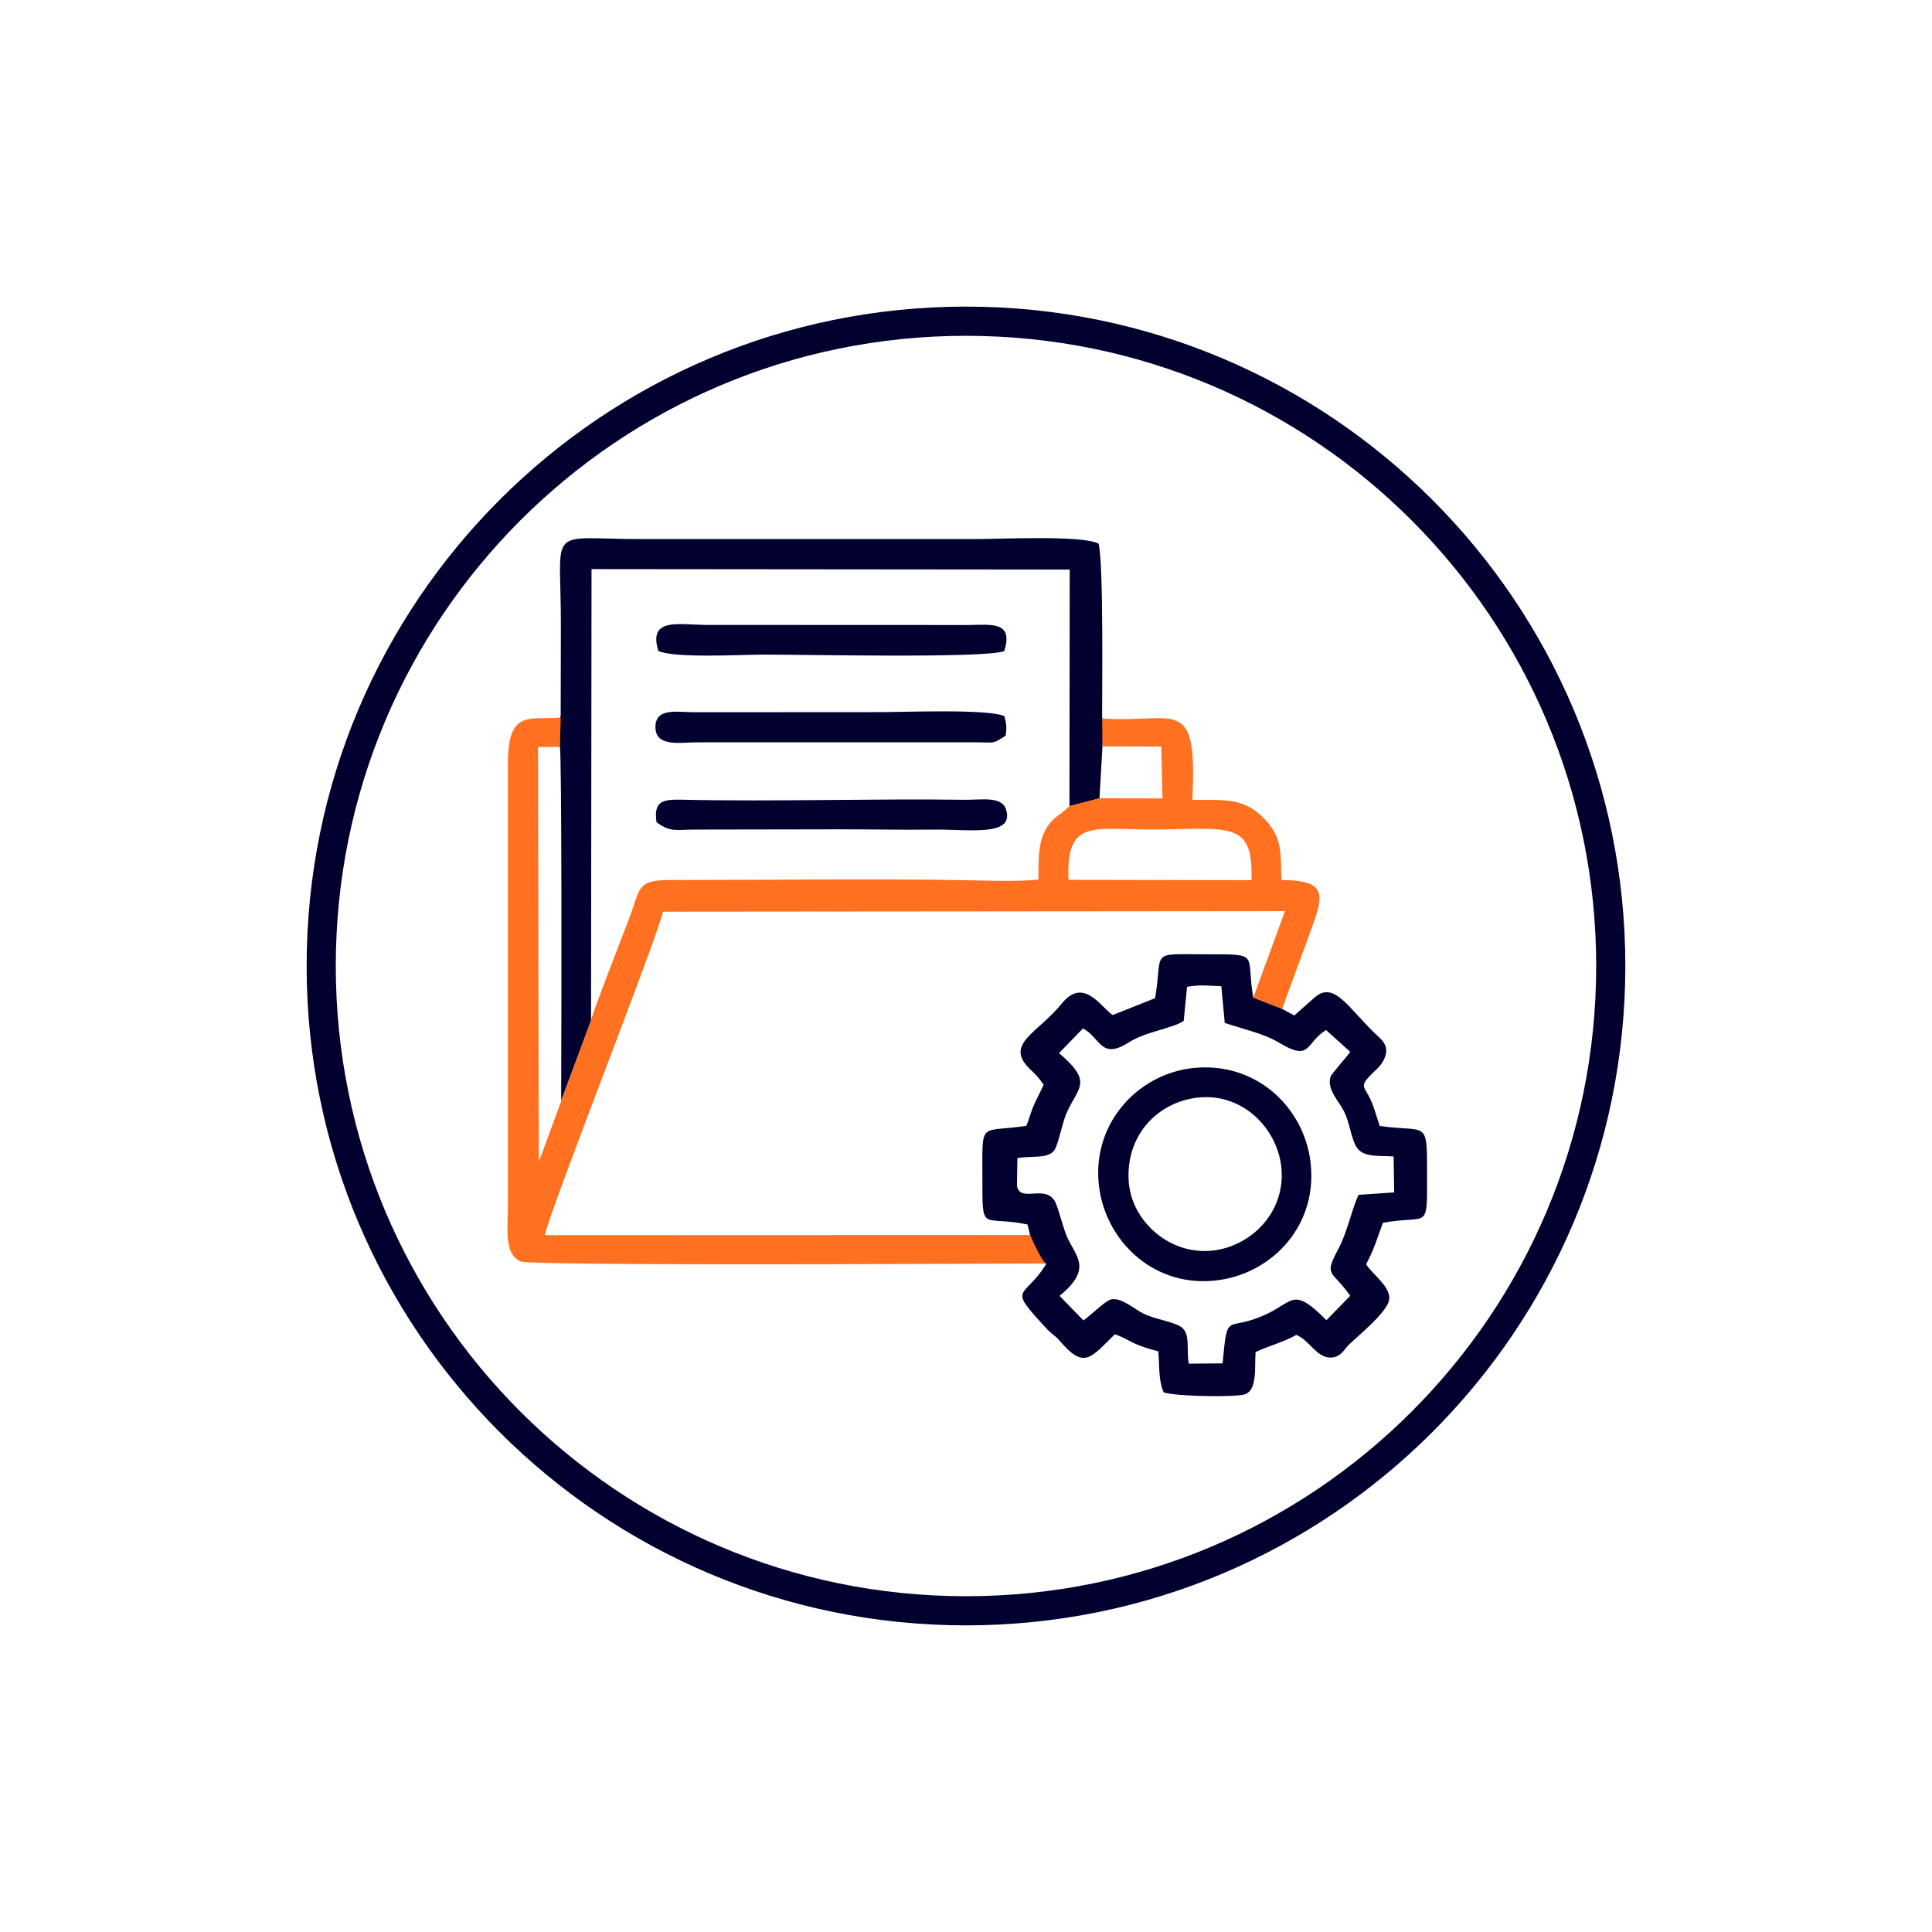 <?xml version="1.0" encoding="utf-8"?>
<!-- Generator: Adobe Illustrator 16.0.0, SVG Export Plug-In . SVG Version: 6.00 Build 0)  -->
<!DOCTYPE svg PUBLIC "-//W3C//DTD SVG 1.1//EN" "http://www.w3.org/Graphics/SVG/1.1/DTD/svg11.dtd">
<svg version="1.1" id="Layer_1" xmlns="http://www.w3.org/2000/svg" xmlns:xlink="http://www.w3.org/1999/xlink" x="0px" y="0px"
	 width="56.693px" height="56.693px" viewBox="0 0 56.693 56.693" enable-background="new 0 0 56.693 56.693" xml:space="preserve">
<g id="Camada_x0020_1">
	<path fill="#01002F" d="M28.346,47.695c-5.343,0-10.18-2.166-13.681-5.667c-3.502-3.502-5.667-8.339-5.667-13.682
		s2.165-10.181,5.667-13.682c3.501-3.501,8.338-5.667,13.681-5.667c5.342,0,10.18,2.166,13.682,5.667s5.666,8.339,5.666,13.682
		s-2.164,10.18-5.666,13.682C38.526,45.529,33.688,47.695,28.346,47.695z M15.27,41.423c3.347,3.347,7.97,5.417,13.076,5.417
		c5.108,0,9.731-2.07,13.077-5.417c3.348-3.347,5.416-7.97,5.416-13.076s-2.068-9.73-5.416-13.077
		c-3.346-3.347-7.969-5.416-13.077-5.416c-5.106,0-9.729,2.069-13.076,5.416S9.853,23.24,9.853,28.346S11.923,38.076,15.27,41.423z"
		/>
	<path fill="#01002F" d="M16.467,32.301l0.877-2.356l0.014-13.245l14.032,0.013l-0.008,6.943l0.881-0.229l0.088-1.522
		c0,0,0.035-0.843-0.01-0.848c-0.004-0.502,0.049-4.542-0.104-5.104c-0.477-0.252-2.818-0.136-3.606-0.135h-9.663
		c-2.978,0.018-2.508-0.505-2.509,2.511l-0.006,2.68c-0.053,0.01-0.024,0.908-0.024,0.908
		C16.487,22.155,16.478,29.446,16.467,32.301z"/>
	<path fill="#FF7020" d="M37.604,25.825c-0.029-0.808,0.029-1.219-0.465-1.757c-0.623-0.676-1.188-0.589-2.152-0.596
		c0.158-3.126-0.471-2.241-2.646-2.388l0.01,0.819l1.725,0.005l0.037,1.521l-1.848-0.004l-0.883,0.229
		c-0.295,0.303-0.525,0.317-0.742,0.778c-0.191,0.41-0.16,0.896-0.168,1.378c-0.57,0.066-1.549,0.029-2.151,0.019
		c-2.731-0.049-5.877-0.003-8.673-0.005c-0.954-0.001-0.864,0.258-1.148,1.024c-0.165,0.445-1.145,2.946-1.156,3.095
		c0,0-0.92,2.48-1.142,3.09l-0.336,0.915c-0.007,0.017-0.051,0.121-0.051,0.124c-0.002,0.009-0.004,0.012-0.006,0.019l-0.021-12.171
		l0.642-0.002l0.024-0.862c-0.924,0.078-1.552-0.25-1.549,1.36v13.007c-0.002,0.605-0.121,1.378,0.37,1.591
		c0.31,0.135,12.319,0.072,15.435,0.062l-0.48-0.836l-14.241,0.005c0.118-0.666,3.229-8.532,3.467-9.492l18.25-0.016l-0.93,2.541
		l0.846,0.329l0.797-2.179C38.817,26.346,39.046,25.821,37.604,25.825z M31.354,25.819c-0.08-1.879,0.789-1.444,2.727-1.479
		c2.057-0.036,2.701-0.197,2.641,1.488L31.354,25.819z"/>
	<path fill="#01002F" d="M41.876,34.431c0-1.614,0-1.191-1.389-1.39c-0.094-0.271-0.154-0.525-0.27-0.776
		c-0.158-0.344-0.303-0.368-0.08-0.629c0.182-0.212,0.385-0.324,0.49-0.581c0.162-0.391-0.109-0.565-0.277-0.728
		c-0.799-0.77-1.205-1.548-1.771-1.059l-0.598,0.53l-0.359-0.192l-0.846-0.329c-0.229-1.312,0.246-1.271-1.395-1.274
		c-1.688-0.003-1.246-0.123-1.486,1.288l-1.242,0.494c-0.354-0.229-0.85-1.137-1.504-0.329c-0.697,0.861-1.678,1.176-0.938,1.903
		c0.215,0.209,0.244,0.231,0.414,0.471c-0.096,0.214-0.199,0.4-0.289,0.603c-0.084,0.188-0.135,0.417-0.221,0.603
		c-1.362,0.211-1.291-0.185-1.288,1.458c0.004,1.74-0.056,1.153,1.323,1.437l0.078,0.31c0,0,0.363,0.836,0.48,0.836
		c-0.662,1.092-1.203,0.613,0.029,1.937c0.133,0.143,0.221,0.169,0.355,0.326c0.732,0.862,0.914,0.5,1.621-0.185
		c0.205,0.059,0.391,0.181,0.592,0.273c0.197,0.09,0.467,0.171,0.686,0.226c0.037,0.477,0,0.847,0.158,1.207
		c0.471,0.128,2.139,0.138,2.381,0.054c0.377-0.13,0.279-0.816,0.314-1.241c0.391-0.185,0.799-0.281,1.197-0.502
		c0.375,0.147,0.594,0.667,0.992,0.664c0.303-0.002,0.387-0.206,0.525-0.354c0.178-0.188,1.156-0.964,1.205-1.343
		c0.051-0.387-0.475-0.721-0.676-1.042c0.227-0.417,0.316-0.733,0.492-1.214C41.928,35.628,41.878,36.177,41.876,34.431z
		 M39.864,35.061c-0.213,0.471-0.324,1.091-0.594,1.593c-0.438,0.821-0.184,0.603,0.352,1.37l-0.699,0.716
		c-0.965-0.973-0.961-0.563-1.719-0.197c-1.232,0.596-1.176-0.159-1.328,1.464l-0.992,0.009c-0.082-0.43,0.074-0.923-0.268-1.105
		c-0.266-0.143-0.738-0.205-1.063-0.365c-0.277-0.138-0.648-0.481-0.949-0.416c-0.176,0.039-0.607,0.482-0.813,0.616l-0.699-0.721
		c0.992-0.806,0.463-1.166,0.215-1.741c-0.109-0.256-0.264-0.868-0.344-1.019c-0.283-0.531-1.031,0.045-1.121-0.466l0.012-0.814
		c0.42-0.083,0.932,0.043,1.104-0.264c0.1-0.177,0.221-0.778,0.328-1.031c0.338-0.796,0.818-0.913-0.209-1.787l0.703-0.726
		c0.525,0.288,0.521,0.939,1.355,0.405c0.484-0.311,1.281-0.404,1.6-0.625l0.098-0.999c0.385-0.07,0.596-0.034,1.006-0.018
		l0.1,1.076c0.537,0.185,1.133,0.302,1.607,0.587c0.93,0.561,0.756,0.001,1.365-0.378l0.711,0.64c-0.09,0.14-0.547,0.633-0.58,0.738
		c-0.111,0.362,0.25,0.72,0.393,1c0.164,0.321,0.201,0.729,0.346,1.015c0.188,0.373,0.703,0.281,1.113,0.318l0.018,1.054
		L39.864,35.061z"/>
	<path fill="#01002F" d="M33.122,34.679c-0.098-1.341,0.824-2.328,2.01-2.469c1.32-0.156,2.344,0.894,2.467,2.034
		c0.143,1.314-0.883,2.337-2.031,2.455C34.319,36.829,33.206,35.836,33.122,34.679z M34.987,31.343
		c-1.623,0.185-2.99,1.666-2.73,3.526c0.225,1.6,1.656,2.957,3.518,2.693c1.596-0.227,2.914-1.638,2.678-3.486
		C38.245,32.462,36.829,31.135,34.987,31.343z"/>
	<path fill="#01002F" d="M20.454,21.783h8.237c0.508,0.001,0.428,0.058,0.817-0.195c0.041-0.25,0.02-0.365-0.037-0.574
		c-0.494-0.218-2.915-0.116-3.691-0.117l-5.388,0.003c-0.526,0-1.181-0.149-1.158,0.466C19.256,21.931,19.993,21.782,20.454,21.783z
		"/>
	<path fill="#01002F" d="M19.318,19.1c0.465,0.221,2.422,0.111,3.057,0.109c1.117-0.005,6.527,0.116,7.093-0.102
		c0.283-0.892-0.387-0.772-1.085-0.766l-7.68-0.003C19.898,18.33,19.019,18.118,19.318,19.1z"/>
	<path fill="#01002F" d="M27.391,24.344c1.043-0.014,2.418,0.226,2.122-0.614c-0.133-0.372-0.742-0.255-1.192-0.261
		c-2.685-0.038-5.651,0.058-8.301-0.002c-0.56-0.013-0.849,0.03-0.754,0.661c0.424,0.313,0.592,0.21,1.188,0.215l4.149-0.007
		C25.531,24.334,26.466,24.356,27.391,24.344z"/>
</g>
<path fill="#01002F" d="M-20.698,49.829c-5.343,0-10.18-2.166-13.681-5.667c-3.502-3.502-5.667-8.339-5.667-13.682
	s2.165-10.181,5.667-13.682c3.501-3.501,8.338-5.667,13.681-5.667c5.342,0,10.18,2.166,13.682,5.667S-1.35,25.137-1.35,30.48
	s-2.164,10.18-5.666,13.682C-10.518,47.663-15.356,49.829-20.698,49.829z M-33.774,43.556c3.347,3.347,7.97,5.417,13.076,5.417
	c5.108,0,9.731-2.07,13.077-5.417c3.348-3.347,5.416-7.97,5.416-13.076s-2.068-9.73-5.416-13.077
	c-3.346-3.347-7.969-5.416-13.077-5.416c-5.106,0-9.729,2.069-13.076,5.416s-5.417,7.971-5.417,13.077S-37.121,40.21-33.774,43.556z
	"/>
<path fill="#FF7020" d="M-6.019,4.041c0.655,0.336,1.728,2.369,2.015,3.168c0.595,1.664-0.422,2.988-1.894,3.025
	c-1.588,0.041-2.655-1.354-2.085-2.945C-7.574,6.152-6.592,4.59-6.019,4.041z M-2.976,8.773c0.382-1.809-1.943-5.647-2.939-5.715
	c-0.438-0.03-0.784,0.333-1.063,0.684C-12.828,11.146-3.929,13.298-2.976,8.773z"/>
</svg>

